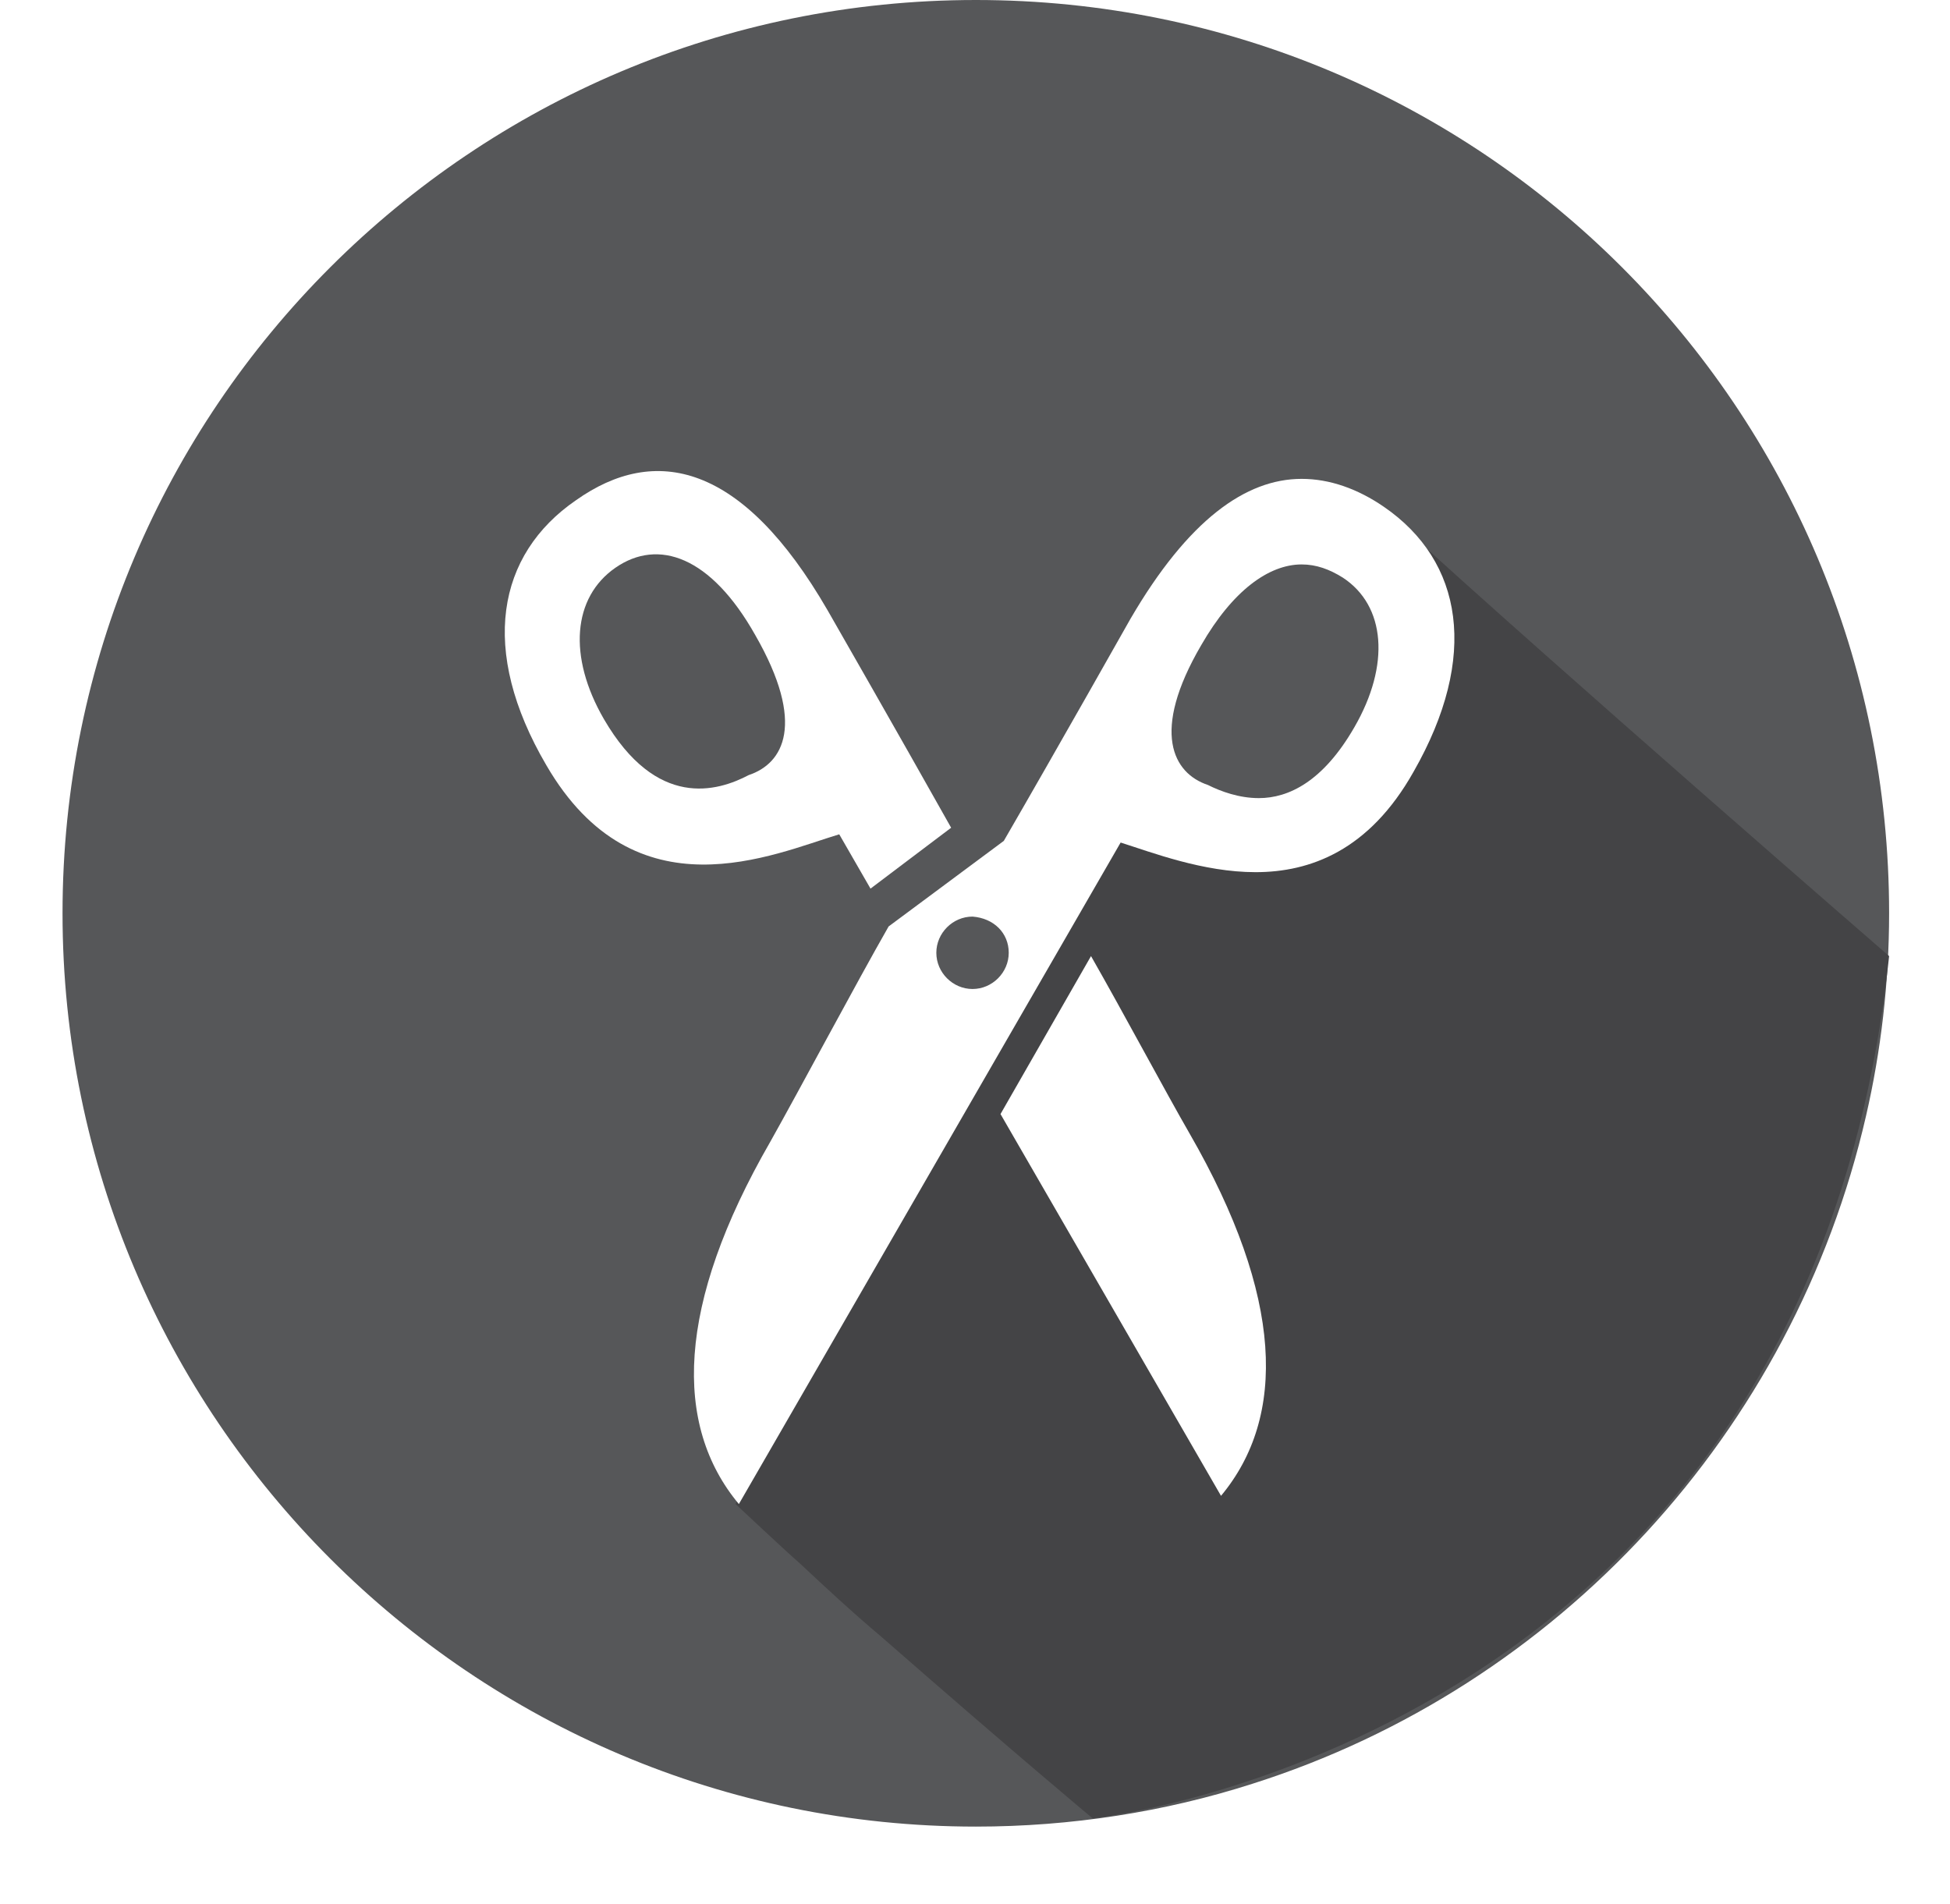 <?xml version="1.0" encoding="utf-8"?>
<!-- Generator: Adobe Illustrator 19.0.1, SVG Export Plug-In . SVG Version: 6.00 Build 0)  -->
<svg version="1.1" id="Layer_1" xmlns="http://www.w3.org/2000/svg" xmlns:xlink="http://www.w3.org/1999/xlink" x="0px" y="0px"
	 viewBox="0 0 118.5 115.7" style="enable-background:new 0 0 118.5 115.7;" xml:space="preserve">
<style type="text/css">
	.st0{clip-path:url(#XMLID_2_);fill:#DEE5E4;}
	.st1{clip-path:url(#XMLID_2_);fill:#C9CECE;}
	.st2{fill:#FFFFFF;}
	.st3{fill:#EF4C54;}
	.st4{fill:#E5344E;}
	.st5{filter:url(#Adobe_OpacityMaskFilter);}
	.st6{filter:url(#Adobe_OpacityMaskFilter_1_);}
	.st7{mask:url(#XMLID_3_);fill:url(#XMLID_4_);}
	.st8{fill:#6D1B2A;}
	.st9{fill:#16B1DE;}
	.st10{filter:url(#Adobe_OpacityMaskFilter_2_);}
	.st11{filter:url(#Adobe_OpacityMaskFilter_3_);}
	.st12{mask:url(#XMLID_5_);fill:url(#XMLID_6_);}
	.st13{fill:#118DB2;}
	.st14{fill:#DF3D88;}
	.st15{fill:#B2306B;}
	.st16{fill:#CCCBCB;}
	.st17{fill:#46C3DA;}
	.st18{fill:#27ACCE;}
	.st19{fill:#00A58C;}
	.st20{fill:#BB826E;}
	.st21{fill:#4D4E4E;}
	.st22{fill:#565759;}
	.st23{fill:#444446;}
	.st24{fill:#F9C31A;}
	.st25{fill:#E4AC23;}
	.st26{clip-path:url(#XMLID_7_);fill:#C5E7E9;}
	.st27{clip-path:url(#XMLID_7_);fill:#9CC1C3;}
	.st28{fill:#005C89;}
	.st29{fill:#89A3A3;}
	.st30{fill:#728D8D;}
	.st31{fill:#F4F6F6;}
	.st32{fill:#046F99;}
	.st33{fill:#F16355;}
	.st34{filter:url(#Adobe_OpacityMaskFilter_4_);}
	.st35{filter:url(#Adobe_OpacityMaskFilter_5_);}
	.st36{mask:url(#XMLID_8_);fill:url(#XMLID_9_);}
	.st37{fill:url(#XMLID_10_);}
</style>
<g>
	<path id="XMLID_1090_" class="st22" d="M114.8,55.5c0,4.2-0.5,8.4-1.4,12.3c-4.4,19.2-18.7,34.7-37.3,40.6
		c-5.3,1.7-11,2.6-16.8,2.6C28.7,111,3.8,86.1,3.8,55.5C3.8,24.8,28.7,0,59.3,0C90,0,114.8,24.8,114.8,55.5z"/>
	<path id="XMLID_1089_" class="st23" d="M114.8,58.1c-5,47.8-48.4,52.4-48.4,52.4s-4.8-4-12.8-11c-1.9-1.6-3.5-3.1-5-4.5
		c-0.7-0.6-3.9-3.6-3.9-3.6s11.9-26.9,25.2-45c0.6,0.7,1.8,1.9,3.7,2.6c3.5,1.4,6.7,0.1,7.5-0.3c5.1-5.2,5.9-8.4,5.2-10.3
		C84.5,33.6,76.1,32,75.8,32l6.2-2.2c0,0,1.5,0.4,2.9,1.9C94.5,40.5,114.8,58.1,114.8,58.1z"/>
	<g id="XMLID_1076_">
		<g id="XMLID_1077_">
			<g id="XMLID_1078_">
				<g id="XMLID_1085_">
					<path id="XMLID_1086_" class="st2" d="M51,50.7l1.9,3.3l4.9-3.7c-3.2-5.7-7.5-13.2-7.5-13.2c-5.2-9-10.5-10.1-15.3-6.7
						c-4.8,3.3-5.9,9.1-1.8,16.1C38.6,55.8,47,51.9,51,50.7z M36.7,43.7c-2.2-3.8-1.9-7.4,0.7-9.2c2.6-1.8,5.8-0.7,8.5,4.1
						c3.1,5.4,1.7,7.8-0.4,8.5C43.6,48.1,39.9,49.2,36.7,43.7z"/>
				</g>
				<g id="XMLID_1083_">
					<path id="XMLID_1084_" class="st2" d="M66.3,58.1l-5.5,9.6l13.4,23.2c4-4.8,3.8-12.1-1.9-22C70.8,66.3,68.3,61.6,66.3,58.1z"/>
				</g>
				<path id="XMLID_1079_" class="st2" d="M84.1,30.8c-1.6-1.1-3.3-1.7-5-1.7c-3.4,0-6.9,2.5-10.4,8.5c0,0-4.4,7.8-7.7,13.5L54,56.3
					c-2,3.5-5.4,9.9-7.2,13.1c-5.7,9.9-5.9,17.2-1.9,22l23.2-40.2c1.9,0.6,5,1.8,8.2,1.8c3.3,0,6.9-1.3,9.6-6.1
					C89.9,39.9,88.9,34.1,84.1,30.8z M82.3,44.2c-1.9,3.3-4,4.3-5.8,4.3c-1.2,0-2.3-0.4-3.1-0.8c-2.1-0.7-3.5-3.2-0.4-8.5
					c1.9-3.3,4.1-4.9,6.1-4.9c0.9,0,1.7,0.3,2.5,0.8C84.2,36.8,84.5,40.4,82.3,44.2z M61.3,57.9c0,1.2-1,2.2-2.2,2.2
					c-1.2,0-2.2-1-2.2-2.2s1-2.2,2.2-2.2C60.4,55.8,61.3,56.7,61.3,57.9z"/>
			</g>
		</g>
	</g>
</g>
</svg>

